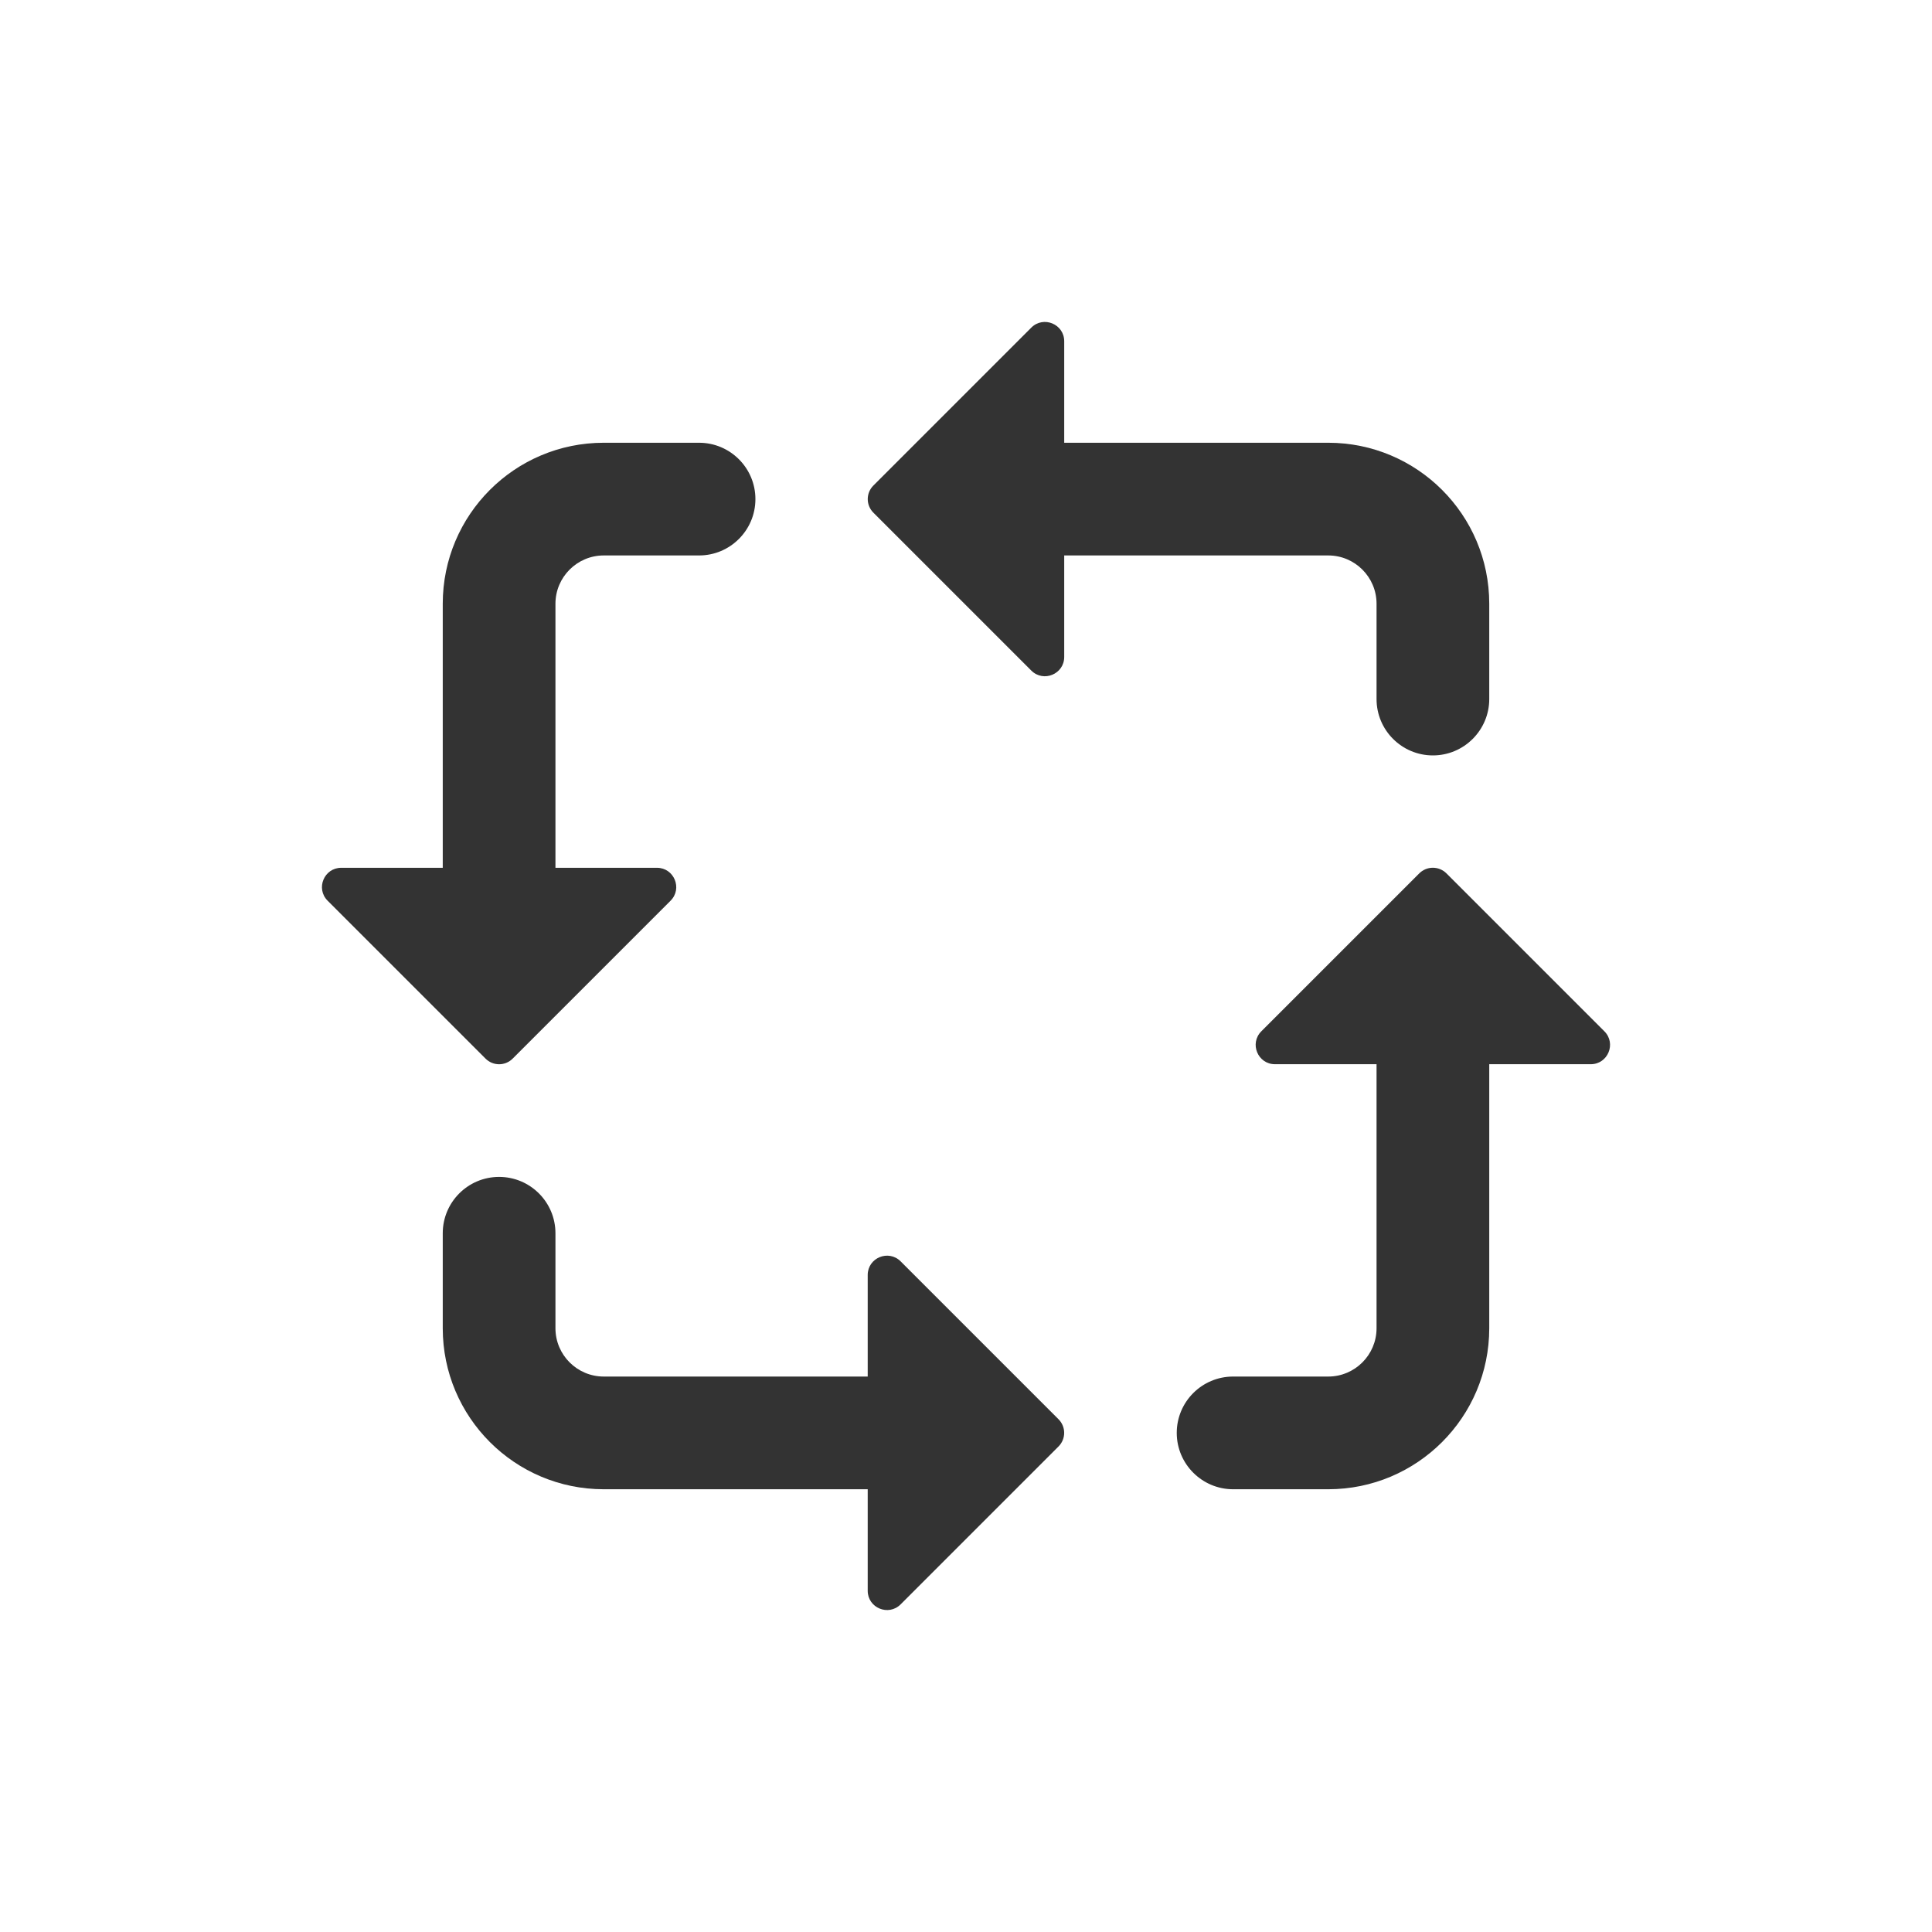 <svg width="24" height="24" viewBox="0 0 24 24" fill="none" xmlns="http://www.w3.org/2000/svg">
<path d="M10.85 6.031C10.756 6.124 10.756 6.276 10.85 6.369L12.811 8.33C12.962 8.481 13.22 8.374 13.22 8.161L13.22 6.9H16.5C16.831 6.9 17.1 7.169 17.1 7.5V8.684C17.1 9.07 17.413 9.384 17.8 9.384C18.186 9.384 18.5 9.07 18.5 8.684V7.5C18.5 6.395 17.604 5.5 16.5 5.5H13.22L13.22 4.239C13.22 4.026 12.962 3.919 12.811 4.07L10.85 6.031Z" fill="#333333"/>
<path d="M7.5 5.5C6.395 5.5 5.5 6.395 5.5 7.5V10.78L4.239 10.78C4.026 10.78 3.919 11.038 4.07 11.189L6.031 13.15C6.124 13.244 6.276 13.244 6.369 13.15L8.33 11.189C8.481 11.038 8.374 10.78 8.161 10.78L6.9 10.78V7.5C6.9 7.169 7.169 6.9 7.5 6.9H8.684C9.07 6.9 9.384 6.587 9.384 6.2C9.384 5.813 9.07 5.5 8.684 5.5H7.5Z" fill="#333333"/>
<path d="M17.1 13.22L15.838 13.22C15.625 13.22 15.518 12.962 15.669 12.811L17.63 10.85C17.724 10.756 17.875 10.756 17.969 10.85L19.93 12.811C20.081 12.962 19.974 13.22 19.761 13.22L18.5 13.22V16.5C18.5 17.604 17.604 18.5 16.5 18.5H15.318C14.932 18.5 14.618 18.186 14.618 17.8C14.618 17.413 14.932 17.1 15.318 17.1H16.5C16.831 17.1 17.1 16.831 17.1 16.5V13.22Z" fill="#333333"/>
<path d="M13.149 17.63C13.243 17.724 13.243 17.875 13.149 17.969L11.188 19.93C11.037 20.081 10.779 19.974 10.779 19.761L10.779 18.5H7.5C6.395 18.5 5.5 17.604 5.5 16.5V15.32C5.5 14.934 5.813 14.62 6.2 14.62C6.587 14.62 6.9 14.934 6.9 15.32V16.5C6.9 16.831 7.169 17.1 7.5 17.1H10.779L10.779 15.838C10.779 15.625 11.037 15.518 11.188 15.669L13.149 17.63Z" fill="#333333"/>
</svg>
